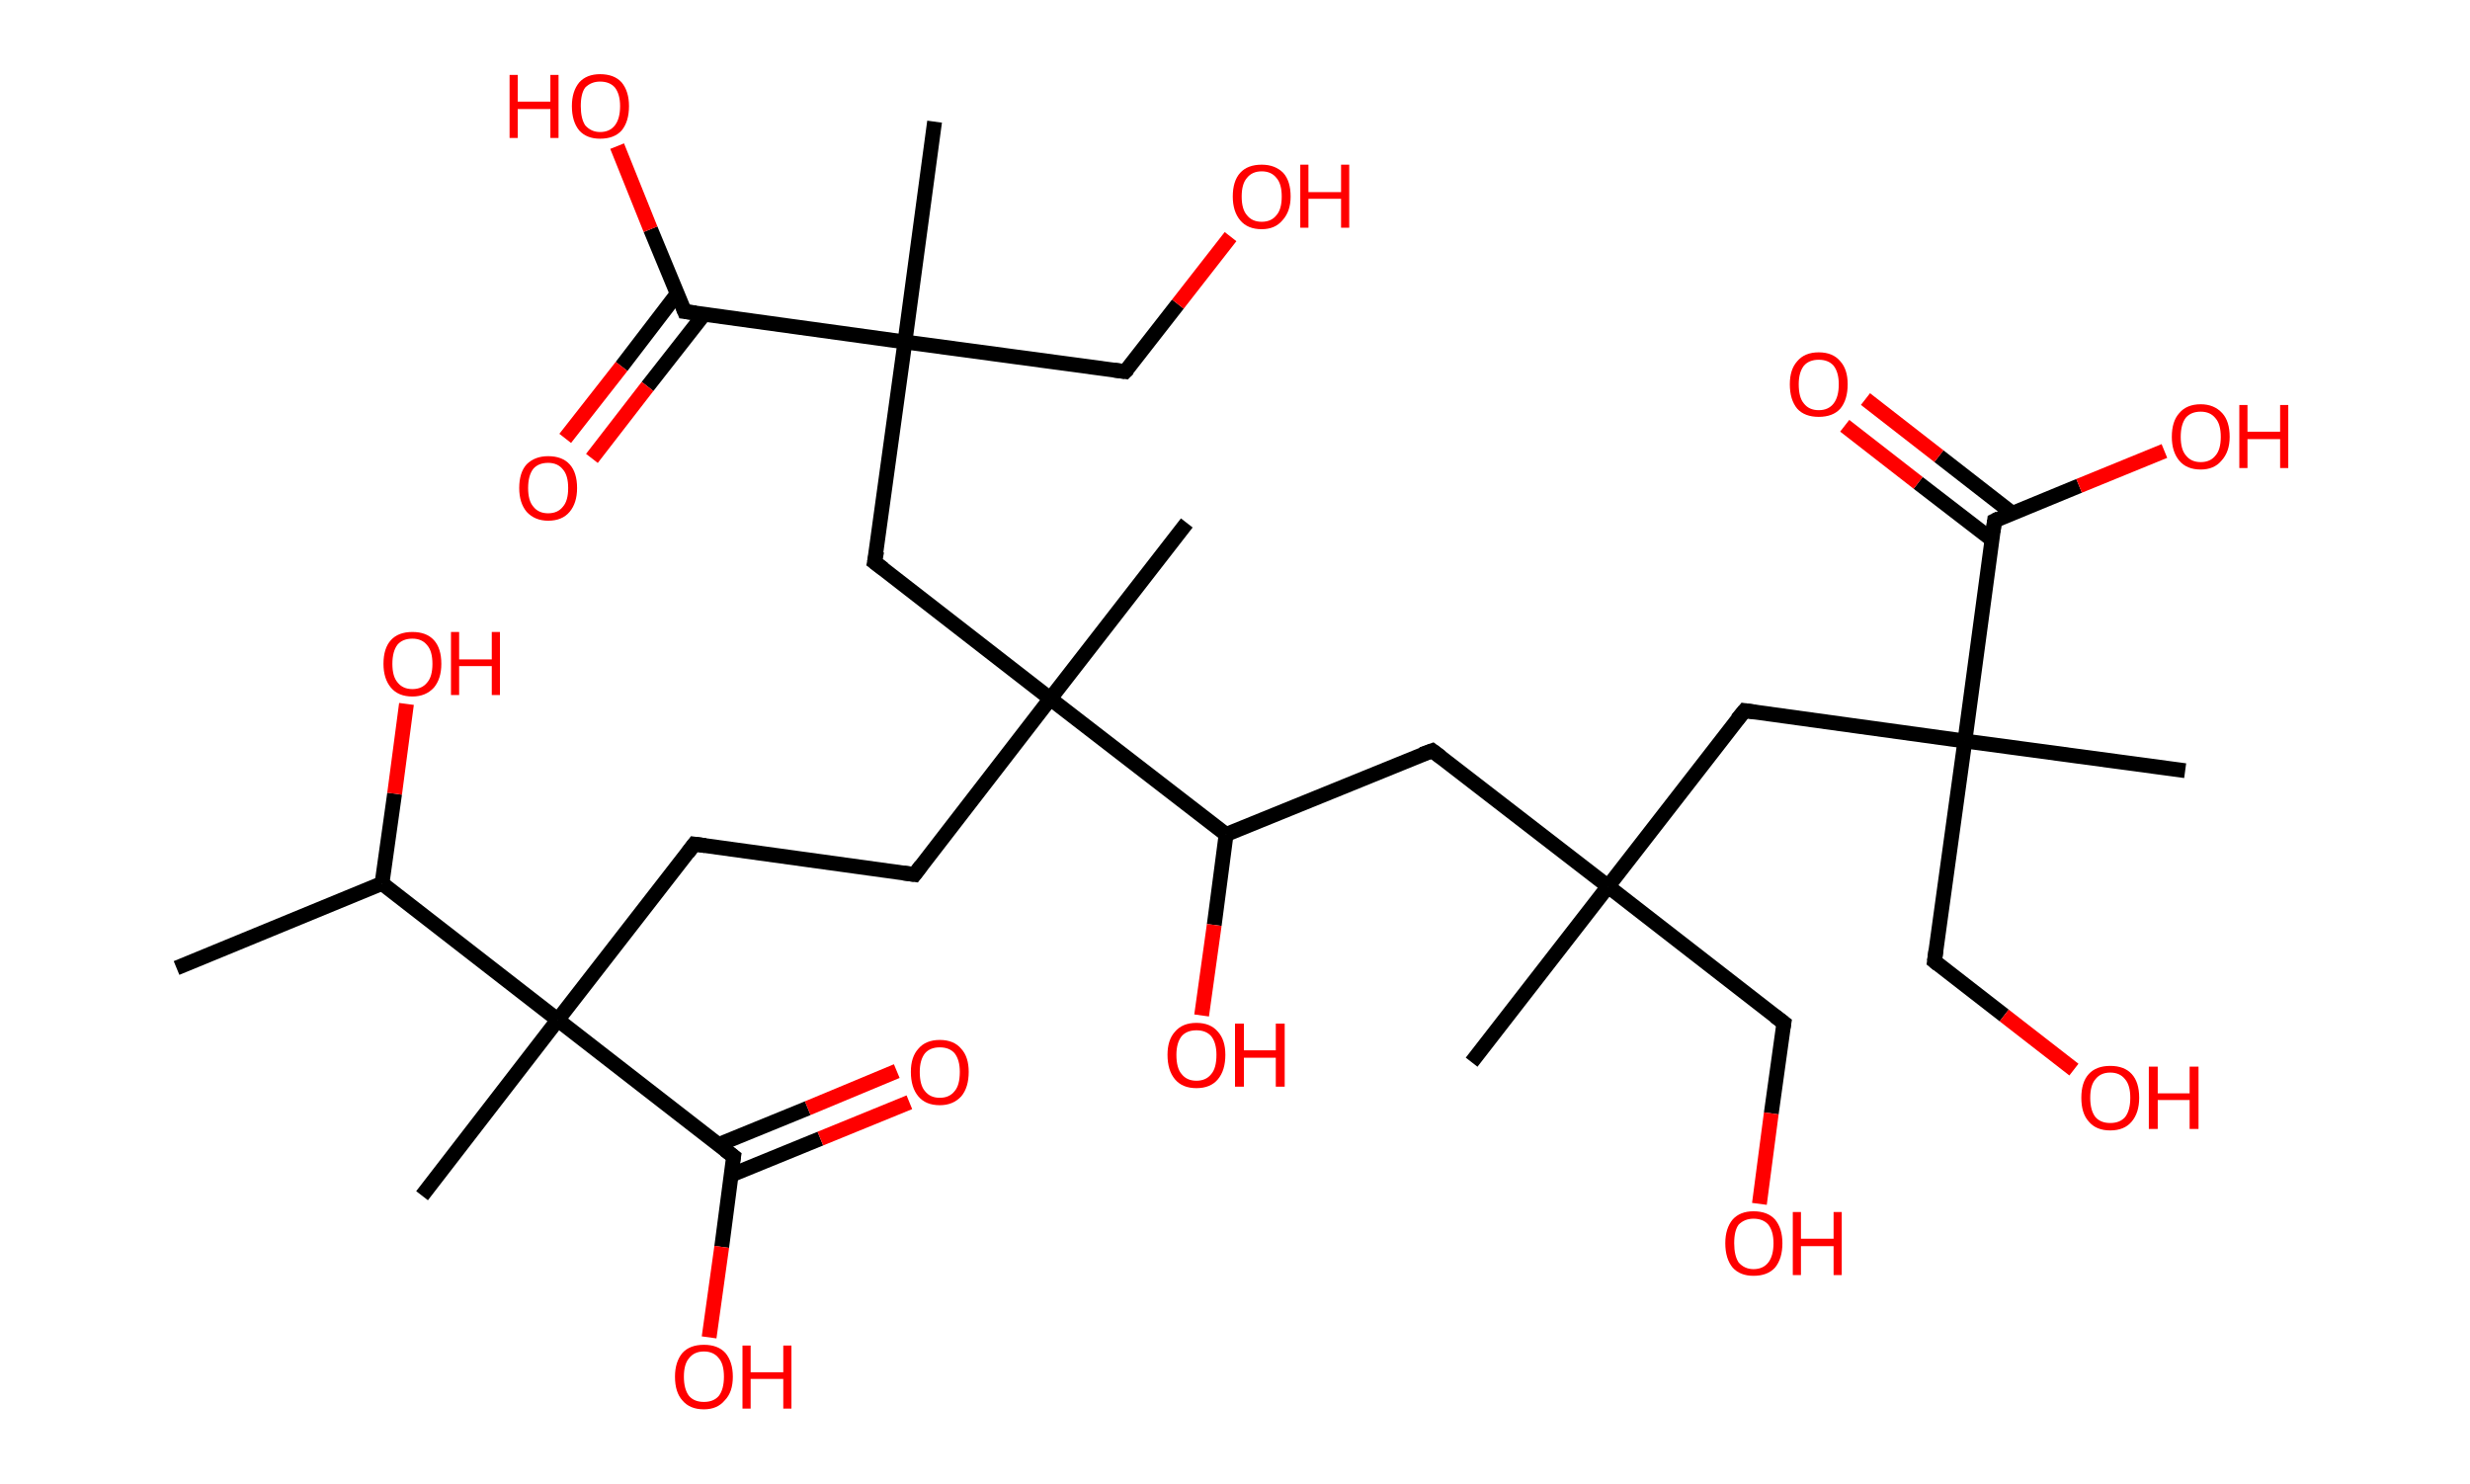 <?xml version='1.0' encoding='ASCII' standalone='yes'?>
<svg xmlns="http://www.w3.org/2000/svg" xmlns:rdkit="http://www.rdkit.org/xml" xmlns:xlink="http://www.w3.org/1999/xlink" version="1.1" baseProfile="full" xml:space="preserve" width="333px" height="200px" viewBox="0 0 333 200">
<!-- END OF HEADER -->
<rect style="opacity:1.0;fill:#FFFFFF;stroke:none" width="333.0" height="200.0" x="0.0" y="0.0"> </rect>
<path class="bond-0 atom-0 atom-1" d="M 23.8,130.5 L 51.5,119.1" style="fill:none;fill-rule:evenodd;stroke:#000000;stroke-width:2.0px;stroke-linecap:butt;stroke-linejoin:miter;stroke-opacity:1"/>
<path class="bond-1 atom-1 atom-2" d="M 51.5,119.1 L 53.2,107.0" style="fill:none;fill-rule:evenodd;stroke:#000000;stroke-width:2.0px;stroke-linecap:butt;stroke-linejoin:miter;stroke-opacity:1"/>
<path class="bond-1 atom-1 atom-2" d="M 53.2,107.0 L 54.8,94.9" style="fill:none;fill-rule:evenodd;stroke:#FF0000;stroke-width:2.0px;stroke-linecap:butt;stroke-linejoin:miter;stroke-opacity:1"/>
<path class="bond-2 atom-1 atom-3" d="M 51.5,119.1 L 75.2,137.5" style="fill:none;fill-rule:evenodd;stroke:#000000;stroke-width:2.0px;stroke-linecap:butt;stroke-linejoin:miter;stroke-opacity:1"/>
<path class="bond-3 atom-3 atom-4" d="M 75.2,137.5 L 56.9,161.2" style="fill:none;fill-rule:evenodd;stroke:#000000;stroke-width:2.0px;stroke-linecap:butt;stroke-linejoin:miter;stroke-opacity:1"/>
<path class="bond-4 atom-3 atom-5" d="M 75.2,137.5 L 93.6,113.8" style="fill:none;fill-rule:evenodd;stroke:#000000;stroke-width:2.0px;stroke-linecap:butt;stroke-linejoin:miter;stroke-opacity:1"/>
<path class="bond-5 atom-5 atom-6" d="M 93.6,113.8 L 123.3,117.9" style="fill:none;fill-rule:evenodd;stroke:#000000;stroke-width:2.0px;stroke-linecap:butt;stroke-linejoin:miter;stroke-opacity:1"/>
<path class="bond-6 atom-6 atom-7" d="M 123.3,117.9 L 141.6,94.2" style="fill:none;fill-rule:evenodd;stroke:#000000;stroke-width:2.0px;stroke-linecap:butt;stroke-linejoin:miter;stroke-opacity:1"/>
<path class="bond-7 atom-7 atom-8" d="M 141.6,94.2 L 160.0,70.5" style="fill:none;fill-rule:evenodd;stroke:#000000;stroke-width:2.0px;stroke-linecap:butt;stroke-linejoin:miter;stroke-opacity:1"/>
<path class="bond-8 atom-7 atom-9" d="M 141.6,94.2 L 117.9,75.8" style="fill:none;fill-rule:evenodd;stroke:#000000;stroke-width:2.0px;stroke-linecap:butt;stroke-linejoin:miter;stroke-opacity:1"/>
<path class="bond-9 atom-9 atom-10" d="M 117.9,75.8 L 122.0,46.1" style="fill:none;fill-rule:evenodd;stroke:#000000;stroke-width:2.0px;stroke-linecap:butt;stroke-linejoin:miter;stroke-opacity:1"/>
<path class="bond-10 atom-10 atom-11" d="M 122.0,46.1 L 126.0,16.4" style="fill:none;fill-rule:evenodd;stroke:#000000;stroke-width:2.0px;stroke-linecap:butt;stroke-linejoin:miter;stroke-opacity:1"/>
<path class="bond-11 atom-10 atom-12" d="M 122.0,46.1 L 151.7,50.1" style="fill:none;fill-rule:evenodd;stroke:#000000;stroke-width:2.0px;stroke-linecap:butt;stroke-linejoin:miter;stroke-opacity:1"/>
<path class="bond-12 atom-12 atom-13" d="M 151.7,50.1 L 158.8,41.0" style="fill:none;fill-rule:evenodd;stroke:#000000;stroke-width:2.0px;stroke-linecap:butt;stroke-linejoin:miter;stroke-opacity:1"/>
<path class="bond-12 atom-12 atom-13" d="M 158.8,41.0 L 165.9,31.9" style="fill:none;fill-rule:evenodd;stroke:#FF0000;stroke-width:2.0px;stroke-linecap:butt;stroke-linejoin:miter;stroke-opacity:1"/>
<path class="bond-13 atom-10 atom-14" d="M 122.0,46.1 L 92.3,42.0" style="fill:none;fill-rule:evenodd;stroke:#000000;stroke-width:2.0px;stroke-linecap:butt;stroke-linejoin:miter;stroke-opacity:1"/>
<path class="bond-14 atom-14 atom-15" d="M 91.3,39.6 L 83.8,49.4" style="fill:none;fill-rule:evenodd;stroke:#000000;stroke-width:2.0px;stroke-linecap:butt;stroke-linejoin:miter;stroke-opacity:1"/>
<path class="bond-14 atom-14 atom-15" d="M 83.8,49.4 L 76.2,59.1" style="fill:none;fill-rule:evenodd;stroke:#FF0000;stroke-width:2.0px;stroke-linecap:butt;stroke-linejoin:miter;stroke-opacity:1"/>
<path class="bond-14 atom-14 atom-15" d="M 94.9,42.4 L 87.3,52.1" style="fill:none;fill-rule:evenodd;stroke:#000000;stroke-width:2.0px;stroke-linecap:butt;stroke-linejoin:miter;stroke-opacity:1"/>
<path class="bond-14 atom-14 atom-15" d="M 87.3,52.1 L 79.8,61.8" style="fill:none;fill-rule:evenodd;stroke:#FF0000;stroke-width:2.0px;stroke-linecap:butt;stroke-linejoin:miter;stroke-opacity:1"/>
<path class="bond-15 atom-14 atom-16" d="M 92.3,42.0 L 87.7,30.9" style="fill:none;fill-rule:evenodd;stroke:#000000;stroke-width:2.0px;stroke-linecap:butt;stroke-linejoin:miter;stroke-opacity:1"/>
<path class="bond-15 atom-14 atom-16" d="M 87.7,30.9 L 83.2,19.7" style="fill:none;fill-rule:evenodd;stroke:#FF0000;stroke-width:2.0px;stroke-linecap:butt;stroke-linejoin:miter;stroke-opacity:1"/>
<path class="bond-16 atom-7 atom-17" d="M 141.6,94.2 L 165.3,112.5" style="fill:none;fill-rule:evenodd;stroke:#000000;stroke-width:2.0px;stroke-linecap:butt;stroke-linejoin:miter;stroke-opacity:1"/>
<path class="bond-17 atom-17 atom-18" d="M 165.3,112.5 L 163.7,124.7" style="fill:none;fill-rule:evenodd;stroke:#000000;stroke-width:2.0px;stroke-linecap:butt;stroke-linejoin:miter;stroke-opacity:1"/>
<path class="bond-17 atom-17 atom-18" d="M 163.7,124.7 L 162.0,136.9" style="fill:none;fill-rule:evenodd;stroke:#FF0000;stroke-width:2.0px;stroke-linecap:butt;stroke-linejoin:miter;stroke-opacity:1"/>
<path class="bond-18 atom-17 atom-19" d="M 165.3,112.5 L 193.1,101.2" style="fill:none;fill-rule:evenodd;stroke:#000000;stroke-width:2.0px;stroke-linecap:butt;stroke-linejoin:miter;stroke-opacity:1"/>
<path class="bond-19 atom-19 atom-20" d="M 193.1,101.2 L 216.8,119.5" style="fill:none;fill-rule:evenodd;stroke:#000000;stroke-width:2.0px;stroke-linecap:butt;stroke-linejoin:miter;stroke-opacity:1"/>
<path class="bond-20 atom-20 atom-21" d="M 216.8,119.5 L 198.4,143.2" style="fill:none;fill-rule:evenodd;stroke:#000000;stroke-width:2.0px;stroke-linecap:butt;stroke-linejoin:miter;stroke-opacity:1"/>
<path class="bond-21 atom-20 atom-22" d="M 216.8,119.5 L 240.5,137.9" style="fill:none;fill-rule:evenodd;stroke:#000000;stroke-width:2.0px;stroke-linecap:butt;stroke-linejoin:miter;stroke-opacity:1"/>
<path class="bond-22 atom-22 atom-23" d="M 240.5,137.9 L 238.8,150.1" style="fill:none;fill-rule:evenodd;stroke:#000000;stroke-width:2.0px;stroke-linecap:butt;stroke-linejoin:miter;stroke-opacity:1"/>
<path class="bond-22 atom-22 atom-23" d="M 238.8,150.1 L 237.2,162.3" style="fill:none;fill-rule:evenodd;stroke:#FF0000;stroke-width:2.0px;stroke-linecap:butt;stroke-linejoin:miter;stroke-opacity:1"/>
<path class="bond-23 atom-20 atom-24" d="M 216.8,119.5 L 235.2,95.8" style="fill:none;fill-rule:evenodd;stroke:#000000;stroke-width:2.0px;stroke-linecap:butt;stroke-linejoin:miter;stroke-opacity:1"/>
<path class="bond-24 atom-24 atom-25" d="M 235.2,95.8 L 264.9,99.9" style="fill:none;fill-rule:evenodd;stroke:#000000;stroke-width:2.0px;stroke-linecap:butt;stroke-linejoin:miter;stroke-opacity:1"/>
<path class="bond-25 atom-25 atom-26" d="M 264.9,99.9 L 294.6,103.9" style="fill:none;fill-rule:evenodd;stroke:#000000;stroke-width:2.0px;stroke-linecap:butt;stroke-linejoin:miter;stroke-opacity:1"/>
<path class="bond-26 atom-25 atom-27" d="M 264.9,99.9 L 260.8,129.6" style="fill:none;fill-rule:evenodd;stroke:#000000;stroke-width:2.0px;stroke-linecap:butt;stroke-linejoin:miter;stroke-opacity:1"/>
<path class="bond-27 atom-27 atom-28" d="M 260.8,129.6 L 270.2,136.9" style="fill:none;fill-rule:evenodd;stroke:#000000;stroke-width:2.0px;stroke-linecap:butt;stroke-linejoin:miter;stroke-opacity:1"/>
<path class="bond-27 atom-27 atom-28" d="M 270.2,136.9 L 279.6,144.2" style="fill:none;fill-rule:evenodd;stroke:#FF0000;stroke-width:2.0px;stroke-linecap:butt;stroke-linejoin:miter;stroke-opacity:1"/>
<path class="bond-28 atom-25 atom-29" d="M 264.9,99.9 L 268.9,70.2" style="fill:none;fill-rule:evenodd;stroke:#000000;stroke-width:2.0px;stroke-linecap:butt;stroke-linejoin:miter;stroke-opacity:1"/>
<path class="bond-29 atom-29 atom-30" d="M 271.3,69.2 L 261.4,61.5" style="fill:none;fill-rule:evenodd;stroke:#000000;stroke-width:2.0px;stroke-linecap:butt;stroke-linejoin:miter;stroke-opacity:1"/>
<path class="bond-29 atom-29 atom-30" d="M 261.4,61.5 L 251.5,53.8" style="fill:none;fill-rule:evenodd;stroke:#FF0000;stroke-width:2.0px;stroke-linecap:butt;stroke-linejoin:miter;stroke-opacity:1"/>
<path class="bond-29 atom-29 atom-30" d="M 268.6,72.8 L 258.6,65.1" style="fill:none;fill-rule:evenodd;stroke:#000000;stroke-width:2.0px;stroke-linecap:butt;stroke-linejoin:miter;stroke-opacity:1"/>
<path class="bond-29 atom-29 atom-30" d="M 258.6,65.1 L 248.7,57.4" style="fill:none;fill-rule:evenodd;stroke:#FF0000;stroke-width:2.0px;stroke-linecap:butt;stroke-linejoin:miter;stroke-opacity:1"/>
<path class="bond-30 atom-29 atom-31" d="M 268.9,70.2 L 280.3,65.5" style="fill:none;fill-rule:evenodd;stroke:#000000;stroke-width:2.0px;stroke-linecap:butt;stroke-linejoin:miter;stroke-opacity:1"/>
<path class="bond-30 atom-29 atom-31" d="M 280.3,65.5 L 291.8,60.8" style="fill:none;fill-rule:evenodd;stroke:#FF0000;stroke-width:2.0px;stroke-linecap:butt;stroke-linejoin:miter;stroke-opacity:1"/>
<path class="bond-31 atom-3 atom-32" d="M 75.2,137.5 L 98.9,155.9" style="fill:none;fill-rule:evenodd;stroke:#000000;stroke-width:2.0px;stroke-linecap:butt;stroke-linejoin:miter;stroke-opacity:1"/>
<path class="bond-32 atom-32 atom-33" d="M 98.6,158.4 L 110.6,153.5" style="fill:none;fill-rule:evenodd;stroke:#000000;stroke-width:2.0px;stroke-linecap:butt;stroke-linejoin:miter;stroke-opacity:1"/>
<path class="bond-32 atom-32 atom-33" d="M 110.6,153.5 L 122.6,148.6" style="fill:none;fill-rule:evenodd;stroke:#FF0000;stroke-width:2.0px;stroke-linecap:butt;stroke-linejoin:miter;stroke-opacity:1"/>
<path class="bond-32 atom-32 atom-33" d="M 96.9,154.3 L 108.9,149.4" style="fill:none;fill-rule:evenodd;stroke:#000000;stroke-width:2.0px;stroke-linecap:butt;stroke-linejoin:miter;stroke-opacity:1"/>
<path class="bond-32 atom-32 atom-33" d="M 108.9,149.4 L 120.9,144.4" style="fill:none;fill-rule:evenodd;stroke:#FF0000;stroke-width:2.0px;stroke-linecap:butt;stroke-linejoin:miter;stroke-opacity:1"/>
<path class="bond-33 atom-32 atom-34" d="M 98.9,155.9 L 97.3,168.1" style="fill:none;fill-rule:evenodd;stroke:#000000;stroke-width:2.0px;stroke-linecap:butt;stroke-linejoin:miter;stroke-opacity:1"/>
<path class="bond-33 atom-32 atom-34" d="M 97.3,168.1 L 95.6,180.3" style="fill:none;fill-rule:evenodd;stroke:#FF0000;stroke-width:2.0px;stroke-linecap:butt;stroke-linejoin:miter;stroke-opacity:1"/>
<path d="M 92.7,115.0 L 93.6,113.8 L 95.1,114.0" style="fill:none;stroke:#000000;stroke-width:2.0px;stroke-linecap:butt;stroke-linejoin:miter;stroke-opacity:1;"/>
<path d="M 121.8,117.7 L 123.3,117.9 L 124.2,116.7" style="fill:none;stroke:#000000;stroke-width:2.0px;stroke-linecap:butt;stroke-linejoin:miter;stroke-opacity:1;"/>
<path d="M 119.1,76.7 L 117.9,75.8 L 118.2,74.3" style="fill:none;stroke:#000000;stroke-width:2.0px;stroke-linecap:butt;stroke-linejoin:miter;stroke-opacity:1;"/>
<path d="M 150.2,49.9 L 151.7,50.1 L 152.1,49.7" style="fill:none;stroke:#000000;stroke-width:2.0px;stroke-linecap:butt;stroke-linejoin:miter;stroke-opacity:1;"/>
<path d="M 93.8,42.2 L 92.3,42.0 L 92.1,41.5" style="fill:none;stroke:#000000;stroke-width:2.0px;stroke-linecap:butt;stroke-linejoin:miter;stroke-opacity:1;"/>
<path d="M 191.7,101.7 L 193.1,101.2 L 194.3,102.1" style="fill:none;stroke:#000000;stroke-width:2.0px;stroke-linecap:butt;stroke-linejoin:miter;stroke-opacity:1;"/>
<path d="M 239.3,137.0 L 240.5,137.9 L 240.4,138.5" style="fill:none;stroke:#000000;stroke-width:2.0px;stroke-linecap:butt;stroke-linejoin:miter;stroke-opacity:1;"/>
<path d="M 234.2,97.0 L 235.2,95.8 L 236.6,96.0" style="fill:none;stroke:#000000;stroke-width:2.0px;stroke-linecap:butt;stroke-linejoin:miter;stroke-opacity:1;"/>
<path d="M 261.0,128.1 L 260.8,129.6 L 261.3,130.0" style="fill:none;stroke:#000000;stroke-width:2.0px;stroke-linecap:butt;stroke-linejoin:miter;stroke-opacity:1;"/>
<path d="M 268.7,71.7 L 268.9,70.2 L 269.5,69.9" style="fill:none;stroke:#000000;stroke-width:2.0px;stroke-linecap:butt;stroke-linejoin:miter;stroke-opacity:1;"/>
<path d="M 97.7,155.0 L 98.9,155.9 L 98.8,156.5" style="fill:none;stroke:#000000;stroke-width:2.0px;stroke-linecap:butt;stroke-linejoin:miter;stroke-opacity:1;"/>
<path class="atom-2" d="M 51.7 89.5 Q 51.7 87.4, 52.7 86.3 Q 53.7 85.2, 55.6 85.2 Q 57.5 85.2, 58.5 86.3 Q 59.5 87.4, 59.5 89.5 Q 59.5 91.5, 58.5 92.7 Q 57.4 93.9, 55.6 93.9 Q 53.7 93.9, 52.7 92.7 Q 51.7 91.5, 51.7 89.5 M 55.6 92.9 Q 56.9 92.9, 57.6 92.0 Q 58.3 91.2, 58.3 89.5 Q 58.3 87.8, 57.6 87.0 Q 56.9 86.1, 55.6 86.1 Q 54.3 86.1, 53.6 86.9 Q 52.9 87.8, 52.9 89.5 Q 52.9 91.2, 53.6 92.0 Q 54.3 92.9, 55.6 92.9 " fill="#FF0000"/>
<path class="atom-2" d="M 60.8 85.2 L 61.9 85.2 L 61.9 88.9 L 66.3 88.9 L 66.3 85.2 L 67.4 85.2 L 67.4 93.7 L 66.3 93.7 L 66.3 89.8 L 61.9 89.8 L 61.9 93.7 L 60.8 93.7 L 60.8 85.2 " fill="#FF0000"/>
<path class="atom-13" d="M 166.2 26.5 Q 166.2 24.4, 167.2 23.3 Q 168.2 22.2, 170.1 22.2 Q 171.9 22.2, 173.0 23.3 Q 174.0 24.4, 174.0 26.5 Q 174.0 28.5, 172.9 29.7 Q 171.9 30.9, 170.1 30.9 Q 168.2 30.9, 167.2 29.7 Q 166.2 28.5, 166.2 26.5 M 170.1 29.9 Q 171.4 29.9, 172.1 29.0 Q 172.8 28.2, 172.8 26.5 Q 172.8 24.8, 172.1 24.0 Q 171.4 23.1, 170.1 23.1 Q 168.8 23.1, 168.1 24.0 Q 167.4 24.8, 167.4 26.5 Q 167.4 28.2, 168.1 29.0 Q 168.8 29.9, 170.1 29.9 " fill="#FF0000"/>
<path class="atom-13" d="M 175.3 22.2 L 176.4 22.2 L 176.4 25.9 L 180.8 25.9 L 180.8 22.2 L 181.9 22.2 L 181.9 30.7 L 180.8 30.7 L 180.8 26.8 L 176.4 26.8 L 176.4 30.7 L 175.3 30.7 L 175.3 22.2 " fill="#FF0000"/>
<path class="atom-15" d="M 70.0 65.8 Q 70.0 63.7, 71.0 62.6 Q 72.1 61.5, 73.9 61.5 Q 75.8 61.5, 76.8 62.6 Q 77.8 63.7, 77.8 65.8 Q 77.8 67.8, 76.8 69.0 Q 75.8 70.2, 73.9 70.2 Q 72.1 70.2, 71.0 69.0 Q 70.0 67.8, 70.0 65.8 M 73.9 69.2 Q 75.2 69.2, 75.9 68.3 Q 76.6 67.5, 76.6 65.8 Q 76.6 64.1, 75.9 63.3 Q 75.2 62.4, 73.9 62.4 Q 72.6 62.4, 71.9 63.2 Q 71.2 64.1, 71.2 65.8 Q 71.2 67.5, 71.9 68.3 Q 72.6 69.2, 73.9 69.2 " fill="#FF0000"/>
<path class="atom-16" d="M 68.7 10.1 L 69.8 10.1 L 69.8 13.7 L 74.2 13.7 L 74.2 10.1 L 75.3 10.1 L 75.3 18.6 L 74.2 18.6 L 74.2 14.7 L 69.8 14.7 L 69.8 18.6 L 68.7 18.6 L 68.7 10.1 " fill="#FF0000"/>
<path class="atom-16" d="M 77.1 14.3 Q 77.1 12.3, 78.1 11.1 Q 79.1 10.0, 80.9 10.0 Q 82.8 10.0, 83.8 11.1 Q 84.8 12.3, 84.8 14.3 Q 84.8 16.4, 83.8 17.6 Q 82.8 18.7, 80.9 18.7 Q 79.1 18.7, 78.1 17.6 Q 77.1 16.4, 77.1 14.3 M 80.9 17.8 Q 82.2 17.8, 82.9 16.9 Q 83.6 16.0, 83.6 14.3 Q 83.6 12.7, 82.9 11.8 Q 82.2 11.0, 80.9 11.0 Q 79.7 11.0, 78.9 11.8 Q 78.3 12.6, 78.3 14.3 Q 78.3 16.0, 78.9 16.9 Q 79.7 17.8, 80.9 17.8 " fill="#FF0000"/>
<path class="atom-18" d="M 157.4 142.2 Q 157.4 140.2, 158.4 139.1 Q 159.4 137.9, 161.3 137.9 Q 163.2 137.9, 164.2 139.1 Q 165.2 140.2, 165.2 142.2 Q 165.2 144.3, 164.2 145.5 Q 163.2 146.7, 161.3 146.7 Q 159.4 146.7, 158.4 145.5 Q 157.4 144.3, 157.4 142.2 M 161.3 145.7 Q 162.6 145.7, 163.3 144.8 Q 164.0 144.0, 164.0 142.2 Q 164.0 140.6, 163.3 139.7 Q 162.6 138.9, 161.3 138.9 Q 160.0 138.9, 159.3 139.7 Q 158.6 140.6, 158.6 142.2 Q 158.6 144.0, 159.3 144.8 Q 160.0 145.7, 161.3 145.7 " fill="#FF0000"/>
<path class="atom-18" d="M 166.5 138.0 L 167.7 138.0 L 167.7 141.6 L 172.0 141.6 L 172.0 138.0 L 173.2 138.0 L 173.2 146.5 L 172.0 146.5 L 172.0 142.6 L 167.7 142.6 L 167.7 146.5 L 166.5 146.5 L 166.5 138.0 " fill="#FF0000"/>
<path class="atom-23" d="M 232.6 167.6 Q 232.6 165.6, 233.6 164.4 Q 234.6 163.3, 236.4 163.3 Q 238.3 163.3, 239.3 164.4 Q 240.3 165.6, 240.3 167.6 Q 240.3 169.7, 239.3 170.9 Q 238.3 172.0, 236.4 172.0 Q 234.6 172.0, 233.6 170.9 Q 232.6 169.7, 232.6 167.6 M 236.4 171.1 Q 237.7 171.1, 238.4 170.2 Q 239.1 169.3, 239.1 167.6 Q 239.1 166.0, 238.4 165.1 Q 237.7 164.3, 236.4 164.3 Q 235.2 164.3, 234.4 165.1 Q 233.8 165.9, 233.8 167.6 Q 233.8 169.3, 234.4 170.2 Q 235.2 171.1, 236.4 171.1 " fill="#FF0000"/>
<path class="atom-23" d="M 241.7 163.4 L 242.8 163.4 L 242.8 167.0 L 247.2 167.0 L 247.2 163.4 L 248.3 163.4 L 248.3 171.9 L 247.2 171.9 L 247.2 168.0 L 242.8 168.0 L 242.8 171.9 L 241.7 171.9 L 241.7 163.4 " fill="#FF0000"/>
<path class="atom-28" d="M 280.6 148.0 Q 280.6 145.9, 281.6 144.8 Q 282.6 143.7, 284.5 143.7 Q 286.4 143.7, 287.4 144.8 Q 288.4 145.9, 288.4 148.0 Q 288.4 150.0, 287.4 151.2 Q 286.4 152.4, 284.5 152.4 Q 282.6 152.4, 281.6 151.2 Q 280.6 150.1, 280.6 148.0 M 284.5 151.4 Q 285.8 151.4, 286.5 150.6 Q 287.2 149.7, 287.2 148.0 Q 287.2 146.3, 286.5 145.5 Q 285.8 144.6, 284.5 144.6 Q 283.2 144.6, 282.5 145.5 Q 281.8 146.3, 281.8 148.0 Q 281.8 149.7, 282.5 150.6 Q 283.2 151.4, 284.5 151.4 " fill="#FF0000"/>
<path class="atom-28" d="M 289.7 143.8 L 290.9 143.8 L 290.9 147.4 L 295.2 147.4 L 295.2 143.8 L 296.4 143.8 L 296.4 152.2 L 295.2 152.2 L 295.2 148.3 L 290.9 148.3 L 290.9 152.2 L 289.7 152.2 L 289.7 143.8 " fill="#FF0000"/>
<path class="atom-30" d="M 241.3 51.8 Q 241.3 49.8, 242.3 48.7 Q 243.3 47.5, 245.2 47.5 Q 247.1 47.5, 248.1 48.7 Q 249.1 49.8, 249.1 51.8 Q 249.1 53.9, 248.1 55.1 Q 247.1 56.2, 245.2 56.2 Q 243.3 56.2, 242.3 55.1 Q 241.3 53.9, 241.3 51.8 M 245.2 55.3 Q 246.5 55.3, 247.2 54.4 Q 247.9 53.5, 247.9 51.8 Q 247.9 50.2, 247.2 49.3 Q 246.5 48.5, 245.2 48.5 Q 243.9 48.5, 243.2 49.3 Q 242.5 50.2, 242.5 51.8 Q 242.5 53.6, 243.2 54.4 Q 243.9 55.3, 245.2 55.3 " fill="#FF0000"/>
<path class="atom-31" d="M 292.8 58.9 Q 292.8 56.8, 293.8 55.7 Q 294.8 54.5, 296.7 54.5 Q 298.5 54.5, 299.6 55.7 Q 300.6 56.8, 300.6 58.9 Q 300.6 60.9, 299.5 62.1 Q 298.5 63.3, 296.7 63.3 Q 294.8 63.3, 293.8 62.1 Q 292.8 60.9, 292.8 58.9 M 296.7 62.3 Q 298.0 62.3, 298.7 61.4 Q 299.4 60.6, 299.4 58.9 Q 299.4 57.2, 298.7 56.4 Q 298.0 55.5, 296.7 55.5 Q 295.4 55.5, 294.7 56.3 Q 294.0 57.2, 294.0 58.9 Q 294.0 60.6, 294.7 61.4 Q 295.4 62.3, 296.7 62.3 " fill="#FF0000"/>
<path class="atom-31" d="M 301.9 54.6 L 303.0 54.6 L 303.0 58.2 L 307.4 58.2 L 307.4 54.6 L 308.5 54.6 L 308.5 63.1 L 307.4 63.1 L 307.4 59.2 L 303.0 59.2 L 303.0 63.1 L 301.9 63.1 L 301.9 54.6 " fill="#FF0000"/>
<path class="atom-33" d="M 122.8 144.5 Q 122.8 142.5, 123.8 141.4 Q 124.8 140.2, 126.7 140.2 Q 128.6 140.2, 129.6 141.4 Q 130.6 142.5, 130.6 144.5 Q 130.6 146.6, 129.6 147.8 Q 128.5 149.0, 126.7 149.0 Q 124.8 149.0, 123.8 147.8 Q 122.8 146.6, 122.8 144.5 M 126.7 148.0 Q 128.0 148.0, 128.7 147.1 Q 129.4 146.3, 129.4 144.5 Q 129.4 142.9, 128.7 142.0 Q 128.0 141.2, 126.7 141.2 Q 125.4 141.2, 124.7 142.0 Q 124.0 142.9, 124.0 144.5 Q 124.0 146.3, 124.7 147.1 Q 125.4 148.0, 126.7 148.0 " fill="#FF0000"/>
<path class="atom-34" d="M 91.0 185.6 Q 91.0 183.6, 92.0 182.4 Q 93.0 181.3, 94.9 181.3 Q 96.8 181.3, 97.8 182.4 Q 98.8 183.6, 98.8 185.6 Q 98.8 187.7, 97.7 188.8 Q 96.7 190.0, 94.9 190.0 Q 93.0 190.0, 92.0 188.8 Q 91.0 187.7, 91.0 185.6 M 94.9 189.0 Q 96.2 189.0, 96.9 188.2 Q 97.6 187.3, 97.6 185.6 Q 97.6 183.9, 96.9 183.1 Q 96.2 182.2, 94.9 182.2 Q 93.6 182.2, 92.9 183.1 Q 92.2 183.9, 92.2 185.6 Q 92.2 187.3, 92.9 188.2 Q 93.6 189.0, 94.9 189.0 " fill="#FF0000"/>
<path class="atom-34" d="M 100.1 181.4 L 101.2 181.4 L 101.2 185.0 L 105.6 185.0 L 105.6 181.4 L 106.7 181.4 L 106.7 189.9 L 105.6 189.9 L 105.6 185.9 L 101.2 185.9 L 101.2 189.9 L 100.1 189.9 L 100.1 181.4 " fill="#FF0000"/>
</svg>
